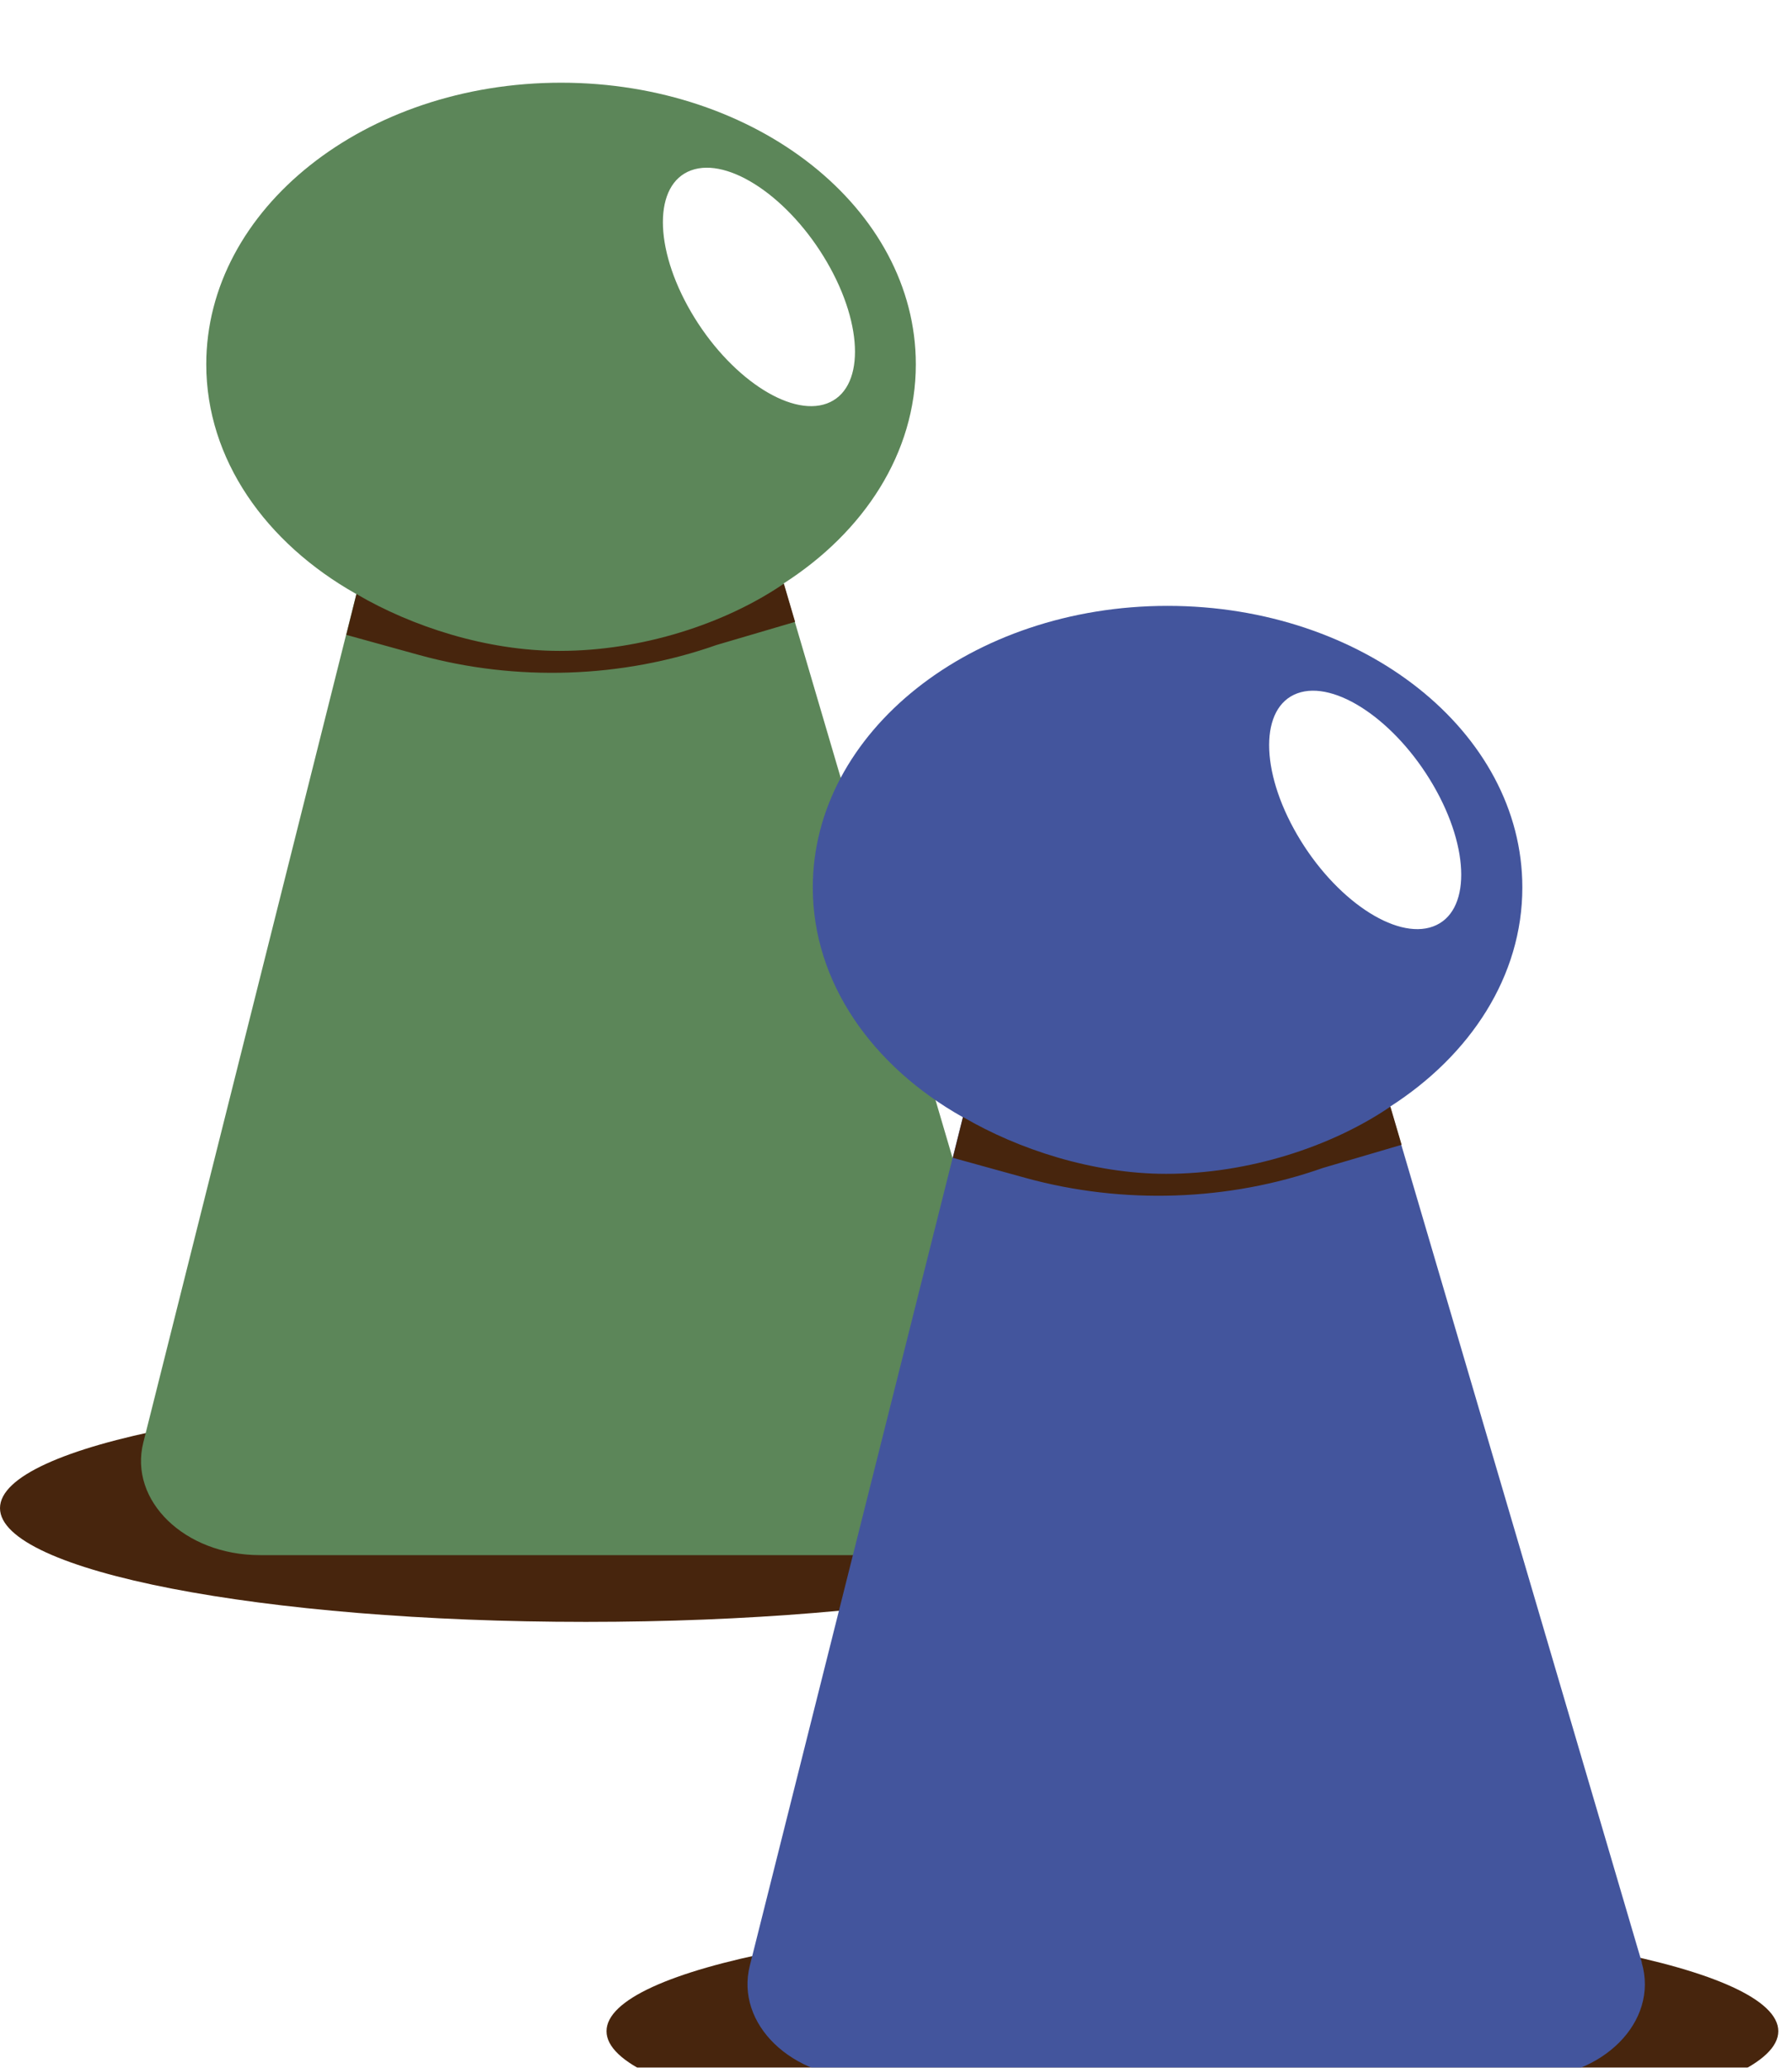 <svg width="65" height="75" viewBox="0 0 65 75" fill="none" xmlns="http://www.w3.org/2000/svg">
<g filter="url(#filter0_i_1030_3546)">
<path d="M21.252 55.829C32.989 55.829 42.503 53.982 42.503 51.703C42.503 49.424 32.989 47.576 21.252 47.576C9.515 47.576 0 49.424 0 51.703C0 53.982 9.515 55.829 21.252 55.829Z" fill="#47250D"/>
<path d="M37.555 49.211L28.421 18.165C31.343 16.293 33.219 13.428 33.219 10.215C33.219 4.573 27.457 0 20.351 0C13.244 0 7.482 4.573 7.482 10.215C7.482 13.656 9.634 16.695 12.925 18.547L5.199 49.32C4.667 51.436 6.706 53.407 9.422 53.407H33.357C36.128 53.407 38.18 51.356 37.548 49.211H37.555Z" fill="#5C8659"/>
<path d="M20.294 20.609C17.648 20.609 14.939 19.725 12.931 18.548L12.562 20.028L15.202 20.758C18.73 21.731 22.565 21.602 25.987 20.396L28.84 19.556L28.433 18.171C26.3 19.626 23.285 20.609 20.301 20.609H20.294Z" fill="#47250D"/>
<path d="M29.991 11.636C31.352 11.136 31.353 8.838 29.993 6.503C28.633 4.168 26.427 2.68 25.066 3.18C23.705 3.679 23.704 5.977 25.064 8.312C26.424 10.647 28.63 12.135 29.991 11.636Z" fill="white"/>
</g>
<g filter="url(#filter1_i_1030_3546)">
<path d="M43.252 74.802C54.989 74.802 64.503 72.954 64.503 70.675C64.503 68.396 54.989 66.549 43.252 66.549C31.515 66.549 22 68.396 22 70.675C22 72.954 31.515 74.802 43.252 74.802Z" fill="#47250D"/>
<path d="M59.554 68.186L50.421 37.14C53.342 35.268 55.219 32.403 55.219 29.19C55.219 23.549 49.457 18.976 42.35 18.976C35.244 18.976 29.482 23.549 29.482 29.19C29.482 32.632 31.634 35.671 34.925 37.523L27.198 68.296C26.667 70.411 28.706 72.383 31.421 72.383H55.357C58.128 72.383 60.18 70.332 59.548 68.186H59.554Z" fill="#43559D"/>
<path d="M42.294 39.577C39.648 39.577 36.939 38.693 34.931 37.516L34.562 38.996L37.202 39.726C40.73 40.699 44.565 40.57 47.987 39.363L50.84 38.524L50.433 37.139C48.3 38.594 45.285 39.577 42.3 39.577H42.294Z" fill="#47250D"/>
<path d="M51.98 30.605C53.342 30.106 53.343 27.808 51.983 25.473C50.623 23.138 48.417 21.65 47.056 22.149C45.695 22.649 45.694 24.947 47.054 27.282C48.413 29.617 50.619 31.105 51.98 30.605Z" fill="white"/>
</g>
<defs>
<filter id="filter0_i_1030_3546" x="0" y="0" width="42.503" height="58.829" filterUnits="userSpaceOnUse" color-interpolation-filters="sRGB">
<feFlood flood-opacity="0" result="BackgroundImageFix"/>
<feBlend mode="normal" in="SourceGraphic" in2="BackgroundImageFix" result="shape"/>
<feColorMatrix in="SourceAlpha" type="matrix" values="0 0 0 0 0 0 0 0 0 0 0 0 0 0 0 0 0 0 127 0" result="hardAlpha"/>
<feOffset dy="3"/>
<feGaussianBlur stdDeviation="2"/>
<feComposite in2="hardAlpha" operator="arithmetic" k2="-1" k3="1"/>
<feColorMatrix type="matrix" values="0 0 0 0 0.243 0 0 0 0 0.008 0 0 0 0 0.235 0 0 0 0.4 0"/>
<feBlend mode="normal" in2="shape" result="effect1_innerShadow_1030_3546"/>
</filter>
<filter id="filter1_i_1030_3546" x="22" y="18.976" width="42.503" height="58.826" filterUnits="userSpaceOnUse" color-interpolation-filters="sRGB">
<feFlood flood-opacity="0" result="BackgroundImageFix"/>
<feBlend mode="normal" in="SourceGraphic" in2="BackgroundImageFix" result="shape"/>
<feColorMatrix in="SourceAlpha" type="matrix" values="0 0 0 0 0 0 0 0 0 0 0 0 0 0 0 0 0 0 127 0" result="hardAlpha"/>
<feOffset dy="3"/>
<feGaussianBlur stdDeviation="2"/>
<feComposite in2="hardAlpha" operator="arithmetic" k2="-1" k3="1"/>
<feColorMatrix type="matrix" values="0 0 0 0 0.244 0 0 0 0 0.01 0 0 0 0 0.237 0 0 0 0.4 0"/>
<feBlend mode="normal" in2="shape" result="effect1_innerShadow_1030_3546"/>
</filter>
</defs>
</svg>

